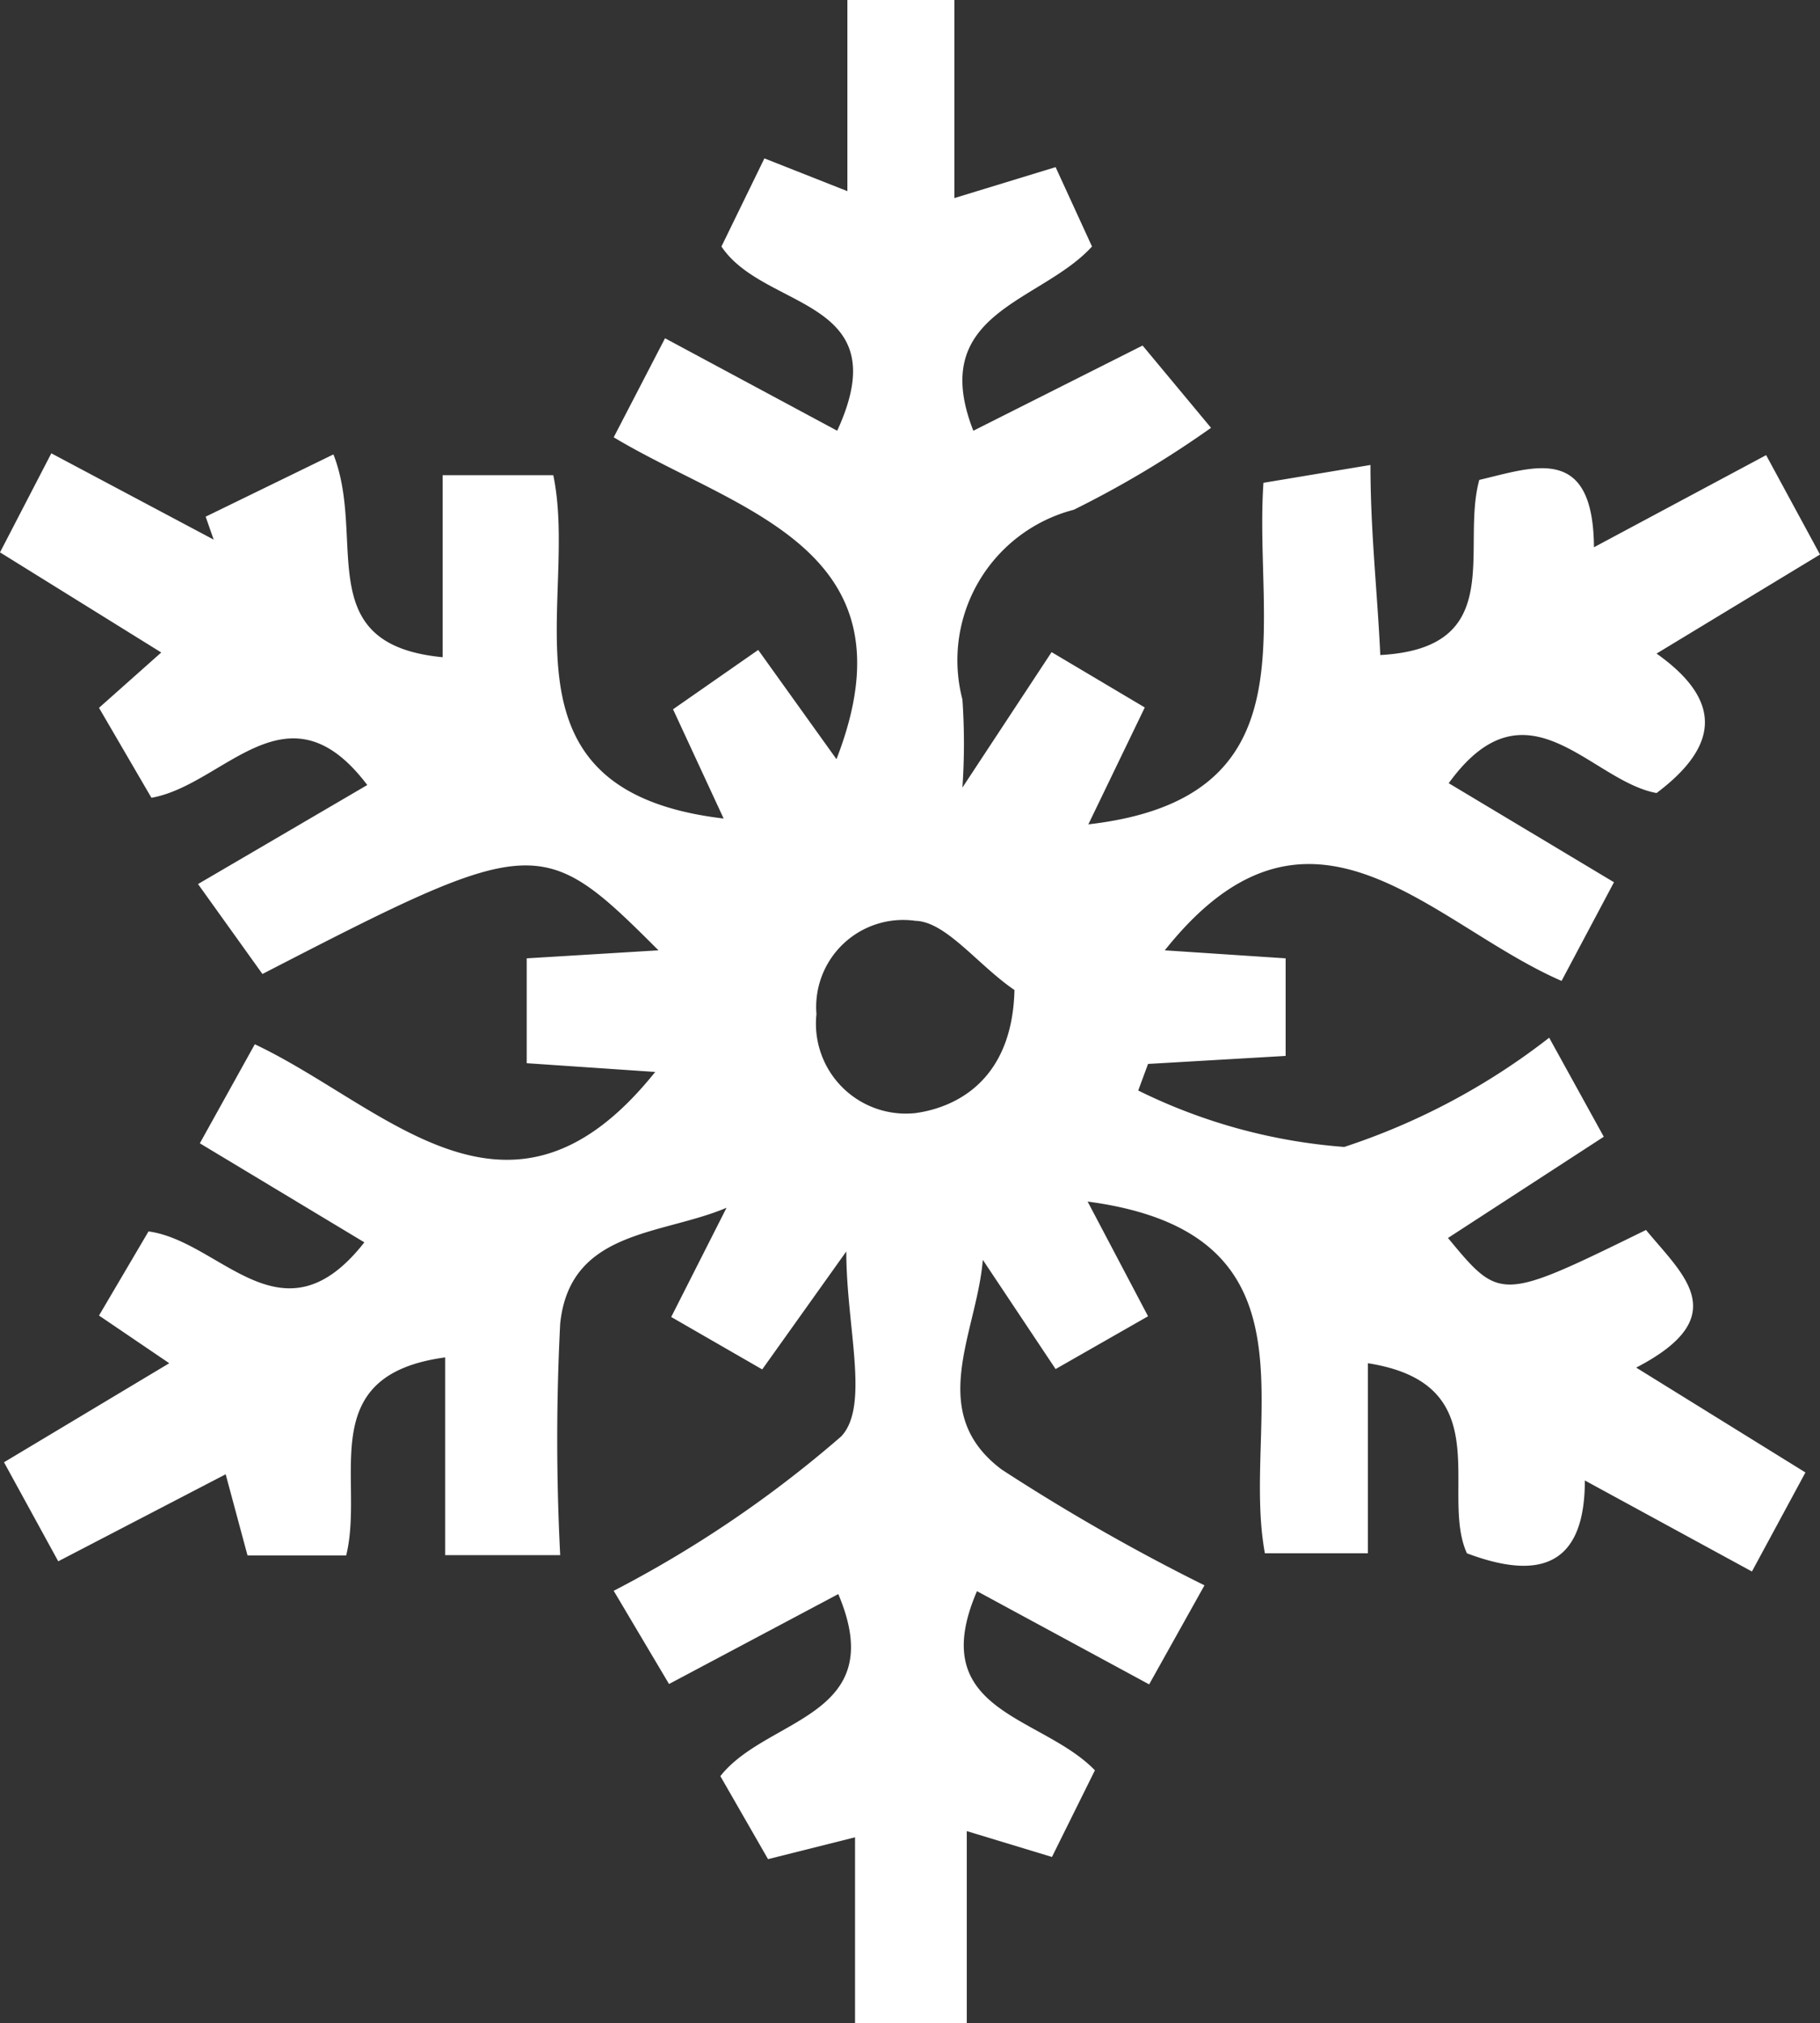 <svg xmlns="http://www.w3.org/2000/svg" viewBox="0 0 50 55.56"><rect x="0" y="0" width="50" height="55.56" fill="#333333" stroke="none"/><title>24473151_33_ic</title><g data-name="Layer 2"><g data-name="Layer 1"><g data-name="Layer 2"><path d="M29 4.59l1 2.18c-1.41 1.55-4.54 1.79-3.26 5.06l4.65-2.34 1.88 2.26A27.84 27.84 0 0 1 29.5 14a4.27 4.27 0 0 0-3.06 5.21 17.54 17.54 0 0 1 0 2.42l2.45-3.72 2.56 1.52-1.55 3.21c6.2-.71 4.54-5.44 4.81-9.38l2.94-.49c0 1.85.19 3.48.27 5.22 3.51-.19 2.2-2.94 2.72-4.81 1.5-.35 3.13-1 3.15 1.85l4.73-2.53L50 15.23l-4.49 2.72c1.85 1.31 1.69 2.56 0 3.83-1.82-.33-3.56-3.24-5.71-.27l4.54 2.72-1.44 2.71c-3.61-1.57-6.9-5.87-10.9-.84l3.32.22V29l-3.78.22-.27.73a15.36 15.36 0 0 0 5.66 1.55 18.57 18.57 0 0 0 5.63-3l1.5 2.72L39.78 34c1.44 1.74 1.44 1.74 5.44-.22 1 1.22 2.45 2.37-.27 3.78l4.65 2.88-1.47 2.72-4.59-2.5c0 2.42-1.33 2.72-3.24 2-.76-1.66.92-4.65-2.72-5.22v5.22h-2.83c-.68-3.66 1.76-8.78-4.87-9.66l1.66 3.15L29 37.6l-2-3c-.16 2-1.58 4.19.52 5.76a55.17 55.17 0 0 0 5.57 3.18l-1.52 2.72-4.73-2.56c-1.44 3.34 1.77 3.4 3.24 4.92L28.9 51l-2.34-.71v5.27h-3.07v-5.1l-2.39.6-1.31-2.28c1.28-1.63 4.68-1.6 3.24-5l-4.65 2.47-1.52-2.56a31.87 31.87 0 0 0 6.25-4.24c.79-.84.14-3 .14-5.08l-2.31 3.24-2.5-1.44 1.52-3c-1.79.76-4.3.6-4.57 3.18a62 62 0 0 0 0 6.36h-3.16v-5.43c-3.64.49-2.2 3.34-2.72 5.44H6.8l-.6-2.23-4.6 2.39-1.49-2.72 4.54-2.72-1.93-1.31 1.36-2.31c2 .27 3.67 3.18 5.93.3L5.49 31.4 7 28.68c3.62 1.71 7 5.76 11 .76l-3.53-.24v-2.88l3.62-.22c-3.21-3.21-3.4-3.21-10.88.65l-1.77-2.47 4.65-2.72c-2.2-2.91-3.92 0-5.93.35l-1.44-2.47 1.71-1.52L0 15.17l1.41-2.72 4.46 2.37-.22-.63 3.51-1.71c.92 2.34-.65 5.22 3 5.57v-5h3.04c.73 3.48-1.79 8.67 4.68 9.43l-1.39-3 2.34-1.63 2.15 3c2.26-5.82-2.72-6.8-6.12-8.84l1.41-2.72L23 11.83c1.69-3.67-2-3.29-3.18-5.06L21 4.35l2.28.9V0h2.94v5.44zm-1.13 22.6c-1-.68-1.88-1.88-2.72-1.9a2.39 2.39 0 0 0-2.72 2.56 2.47 2.47 0 0 0 2.72 2.72c1.09-.15 2.66-.88 2.72-3.38z" fill="#fff" data-name="Layer 1-2"/></g></g></g></svg>